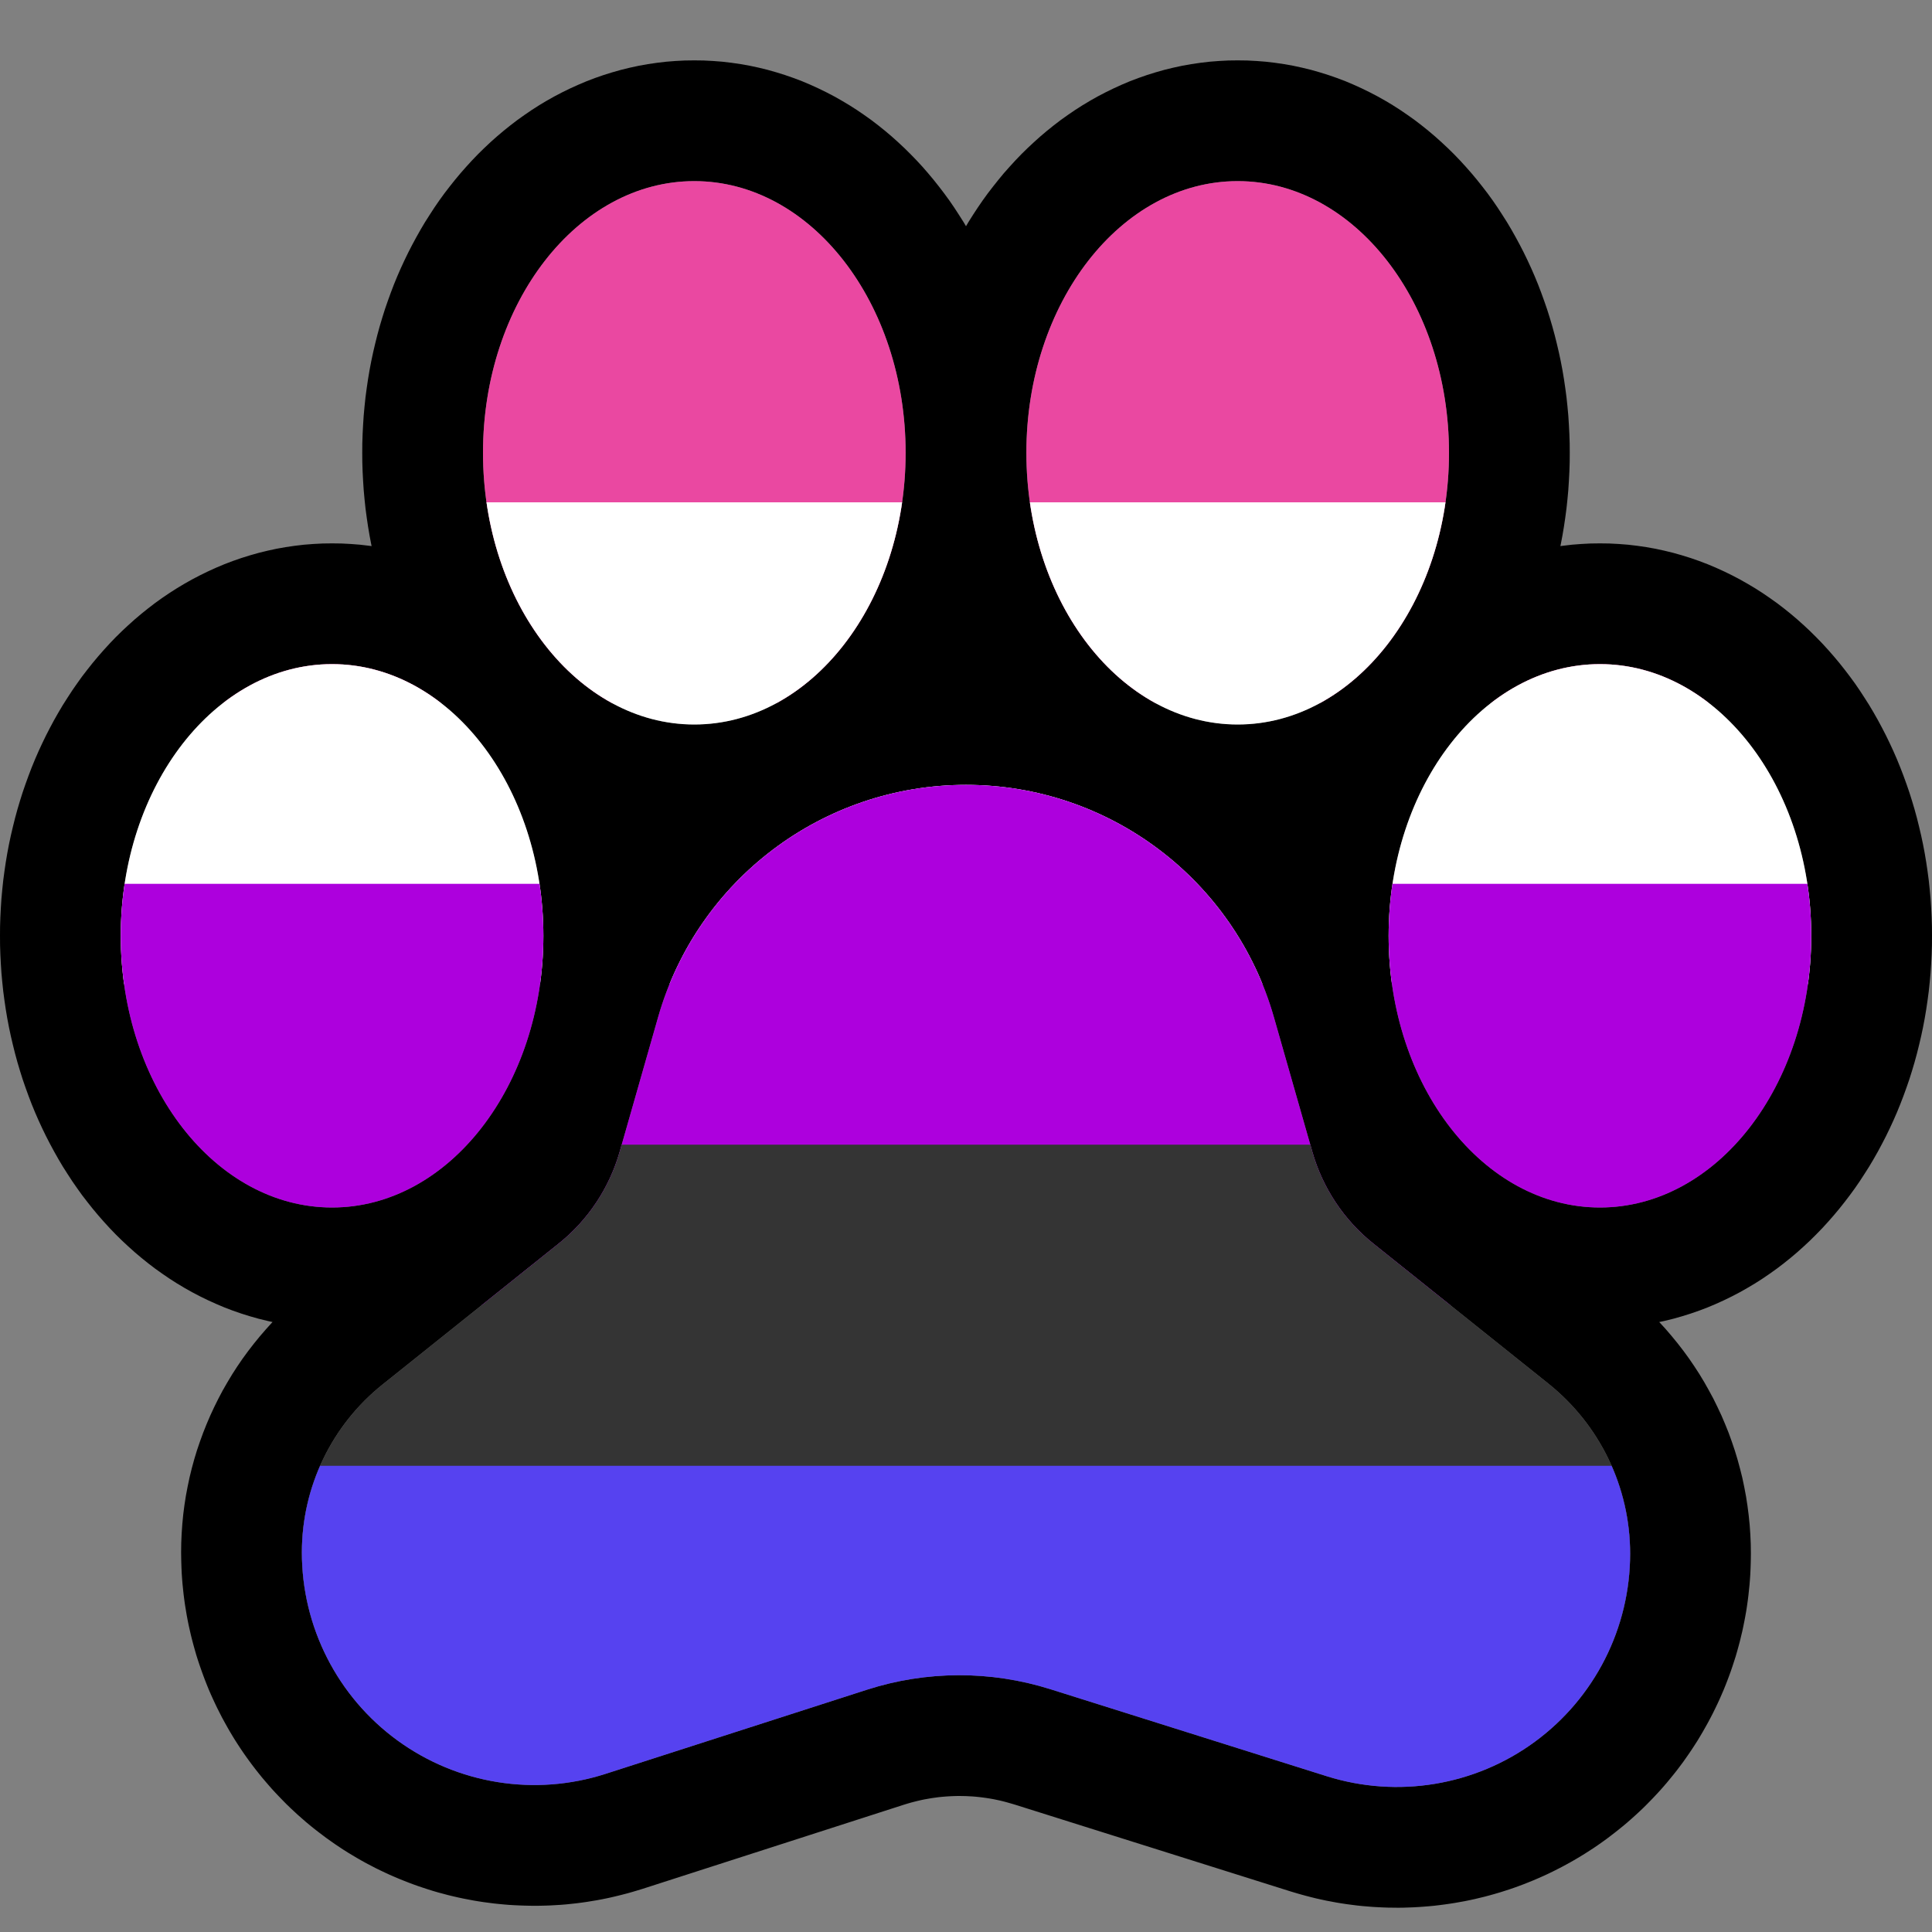 <?xml version="1.0" encoding="UTF-8" standalone="no"?>
<!DOCTYPE svg PUBLIC "-//W3C//DTD SVG 1.1//EN" "http://www.w3.org/Graphics/SVG/1.1/DTD/svg11.dtd">
<svg width="100%" height="100%" viewBox="0 0 32 32" version="1.1" xmlns="http://www.w3.org/2000/svg" xmlns:xlink="http://www.w3.org/1999/xlink" xml:space="preserve" xmlns:serif="http://www.serif.com/" style="fill-rule:evenodd;clip-rule:evenodd;stroke-linejoin:round;stroke-miterlimit:1.414;">
<rect x="0" y="0" width="32" height="32" fill="#808080" stroke="none"/>

    <rect id="genderfluid_furry" x="0" y="0" width="32" height="32" style="fill:none;"/>
    <clipPath id="_clip1">
        <rect x="0" y="0" width="32" height="32"/>
    </clipPath>
    <g clip-path="url(#_clip1)">
        <g id="outline">
            <path d="M20.655,1.002l0.155,0.008l0.154,0.012l0.153,0.018l0.151,0.022l0.151,0.027l0.148,0.032l0.148,0.036l0.144,0.041l0.144,0.045l0.141,0.049l0.14,0.053l0.137,0.058l0.134,0.061l0.133,0.065l0.13,0.068l0.128,0.072l0.125,0.075l0.122,0.078l0.12,0.082l0.118,0.084l0.115,0.088l0.112,0.09l0.11,0.093l0.107,0.096l0.105,0.098l0.102,0.1l0.1,0.104l0.096,0.105l0.094,0.107l0.092,0.11l0.089,0.112l0.087,0.113l0.084,0.116l0.081,0.118l0.078,0.12l0.077,0.121l0.073,0.123l0.071,0.126l0.068,0.126l0.066,0.128l0.063,0.13l0.061,0.132l0.058,0.133l0.055,0.134l0.052,0.136l0.05,0.138l0.048,0.139l0.044,0.139l0.042,0.142l0.039,0.143l0.036,0.144l0.034,0.145l0.031,0.146l0.028,0.147l0.025,0.149l0.022,0.149l0.02,0.151l0.016,0.151l0.014,0.152l0.01,0.154l0.008,0.154l0.005,0.155l0.001,0.155l-0.001,0.155l-0.005,0.155l-0.008,0.154l-0.01,0.154l-0.014,0.152l-0.016,0.151l-0.02,0.151l-0.022,0.149l-0.025,0.149l-0.028,0.147l-0.006,0.028l0.038,-0.005l0.153,-0.018l0.154,-0.012l0.155,-0.008l0.155,-0.002l0.155,0.002l0.155,0.008l0.154,0.012l0.153,0.018l0.151,0.022l0.151,0.027l0.148,0.032l0.147,0.036l0.145,0.041l0.144,0.045l0.141,0.049l0.139,0.053l0.138,0.058l0.134,0.061l0.133,0.065l0.13,0.068l0.127,0.072l0.126,0.075l0.122,0.078l0.12,0.082l0.118,0.084l0.115,0.088l0.112,0.09l0.11,0.093l0.107,0.096l0.105,0.098l0.102,0.101l0.1,0.103l0.096,0.105l0.094,0.107l0.092,0.11l0.089,0.112l0.087,0.114l0.084,0.115l0.081,0.118l0.078,0.12l0.077,0.121l0.073,0.123l0.071,0.125l0.068,0.127l0.066,0.128l0.063,0.13l0.061,0.132l0.058,0.133l0.055,0.135l0.052,0.135l0.05,0.138l0.048,0.139l0.044,0.14l0.042,0.141l0.039,0.143l0.036,0.144l0.034,0.145l0.031,0.146l0.028,0.147l0.025,0.149l0.022,0.149l0.02,0.151l0.016,0.151l0.014,0.152l0.01,0.154l0.008,0.154l0.005,0.155l0.001,0.155l-0.001,0.155l-0.005,0.155l-0.008,0.154l-0.01,0.154l-0.014,0.152l-0.016,0.151l-0.02,0.151l-0.022,0.149l-0.025,0.149l-0.028,0.147l-0.031,0.146l-0.034,0.145l-0.036,0.144l-0.039,0.143l-0.042,0.141l-0.044,0.14l-0.048,0.139l-0.05,0.138l-0.052,0.135l-0.055,0.135l-0.058,0.133l-0.061,0.132l-0.063,0.13l-0.066,0.128l-0.068,0.127l-0.071,0.125l-0.073,0.123l-0.077,0.121l-0.078,0.12l-0.081,0.118l-0.084,0.115l-0.087,0.114l-0.089,0.112l-0.092,0.11l-0.094,0.107l-0.096,0.105l-0.1,0.103l-0.102,0.101l-0.105,0.098l-0.107,0.096l-0.11,0.093l-0.112,0.09l-0.115,0.088l-0.118,0.084l-0.12,0.082l-0.122,0.078l-0.126,0.075l-0.127,0.072l-0.13,0.068l-0.133,0.065l-0.134,0.061l-0.138,0.058l-0.139,0.053l-0.141,0.049l-0.144,0.045l-0.145,0.041l-0.147,0.036l-0.085,0.018l0.103,0.112l0.102,0.119l0.099,0.121l0.096,0.124l0.092,0.126l0.088,0.129l0.085,0.131l0.081,0.134l0.076,0.135l0.074,0.137l0.069,0.14l0.066,0.141l0.061,0.143l0.058,0.144l0.053,0.147l0.05,0.148l0.045,0.149l0.041,0.151l0.038,0.152l0.032,0.153l0.029,0.154l0.024,0.156l0.02,0.156l0.016,0.158l0.011,0.157l0.007,0.159l0.002,0.145l0,0.023l-0.001,0.08l-0.002,0.087l-0.003,0.087l-0.004,0.087l-0.006,0.087l-0.007,0.087l-0.009,0.085l-0.009,0.086l-0.011,0.087l-0.012,0.085l-0.013,0.085l-0.015,0.085l-0.016,0.084l-0.017,0.084l-0.018,0.085l-0.02,0.083l-0.02,0.083l-0.022,0.082l-0.023,0.083l-0.024,0.083l-0.026,0.081l-0.026,0.08l-0.028,0.082l-0.029,0.08l-0.03,0.08l-0.031,0.079l-0.032,0.079l-0.034,0.078l-0.034,0.078l-0.036,0.077l-0.037,0.077l-0.038,0.077l-0.039,0.075l-0.04,0.075l-0.042,0.075l-0.042,0.074l-0.043,0.073l-0.044,0.073l-0.046,0.072l-0.047,0.072l-0.047,0.07l-0.049,0.07l-0.049,0.07l-0.051,0.068l-0.052,0.069l-0.053,0.067l-0.054,0.066l-0.055,0.067l-0.055,0.064l-0.057,0.065l-0.058,0.063l-0.059,0.063l-0.06,0.062l-0.06,0.061l-0.062,0.061l-0.063,0.059l-0.064,0.059l-0.064,0.057l-0.065,0.057l-0.067,0.056l-0.068,0.055l-0.068,0.054l-0.069,0.053l-0.07,0.053l-0.071,0.051l-0.071,0.05l-0.072,0.049l-0.073,0.047l-0.073,0.047l-0.075,0.046l-0.074,0.044l-0.075,0.043l-0.076,0.042l-0.076,0.041l-0.076,0.039l-0.077,0.039l-0.077,0.037l-0.078,0.036l-0.079,0.035l-0.079,0.034l-0.079,0.032l-0.08,0.032l-0.08,0.03l-0.08,0.029l-0.081,0.028l-0.081,0.026l-0.082,0.026l-0.082,0.024l-0.082,0.023l-0.082,0.022l-0.083,0.02l-0.083,0.02l-0.083,0.018l-0.083,0.017l-0.084,0.015l-0.084,0.015l-0.084,0.013l-0.084,0.012l-0.085,0.011l-0.084,0.01l-0.085,0.008l-0.086,0.007l-0.085,0.006l-0.084,0.005l-0.085,0.003l-0.086,0.003l-0.086,0.001l-0.085,-0.001l-0.085,-0.001l-0.086,-0.003l-0.085,-0.004l-0.086,-0.005l-0.086,-0.007l-0.085,-0.007l-0.085,-0.009l-0.086,-0.011l-0.085,-0.011l-0.086,-0.013l-0.085,-0.014l-0.085,-0.016l-0.085,-0.016l-0.084,-0.018l-0.085,-0.019l-0.084,-0.021l-0.085,-0.022l-0.084,-0.023l-0.083,-0.024l-0.077,-0.023l-4.581,-1.442l-0.065,-0.019l-0.056,-0.016l-0.056,-0.015l-0.057,-0.014l-0.056,-0.012l-0.057,-0.012l-0.057,-0.01l-0.057,-0.009l-0.057,-0.008l-0.057,-0.007l-0.057,-0.006l-0.058,-0.005l-0.057,-0.003l-0.057,-0.003l-0.058,-0.001l-0.058,-0.001l-0.057,0.001l-0.058,0.002l-0.057,0.003l-0.057,0.004l-0.058,0.005l-0.057,0.006l-0.058,0.008l-0.056,0.008l-0.057,0.01l-0.057,0.01l-0.057,0.012l-0.056,0.013l-0.056,0.014l-0.057,0.015l-0.055,0.016l-0.065,0.02l-4.326,1.393l-0.076,0.023l-0.084,0.025l-0.084,0.024l-0.085,0.022l-0.084,0.021l-0.084,0.02l-0.086,0.019l-0.084,0.017l-0.085,0.016l-0.086,0.014l-0.085,0.014l-0.085,0.012l-0.086,0.011l-0.085,0.009l-0.086,0.009l-0.086,0.007l-0.085,0.005l-0.086,0.005l-0.085,0.003l-0.086,0.002l-0.086,0.001l-0.085,-0.001l-0.086,-0.002l-0.085,-0.003l-0.085,-0.004l-0.085,-0.005l-0.085,-0.007l-0.085,-0.008l-0.085,-0.009l-0.085,-0.011l-0.084,-0.011l-0.085,-0.013l-0.084,-0.014l-0.083,-0.016l-0.084,-0.016l-0.084,-0.018l-0.083,-0.019l-0.083,-0.02l-0.082,-0.022l-0.083,-0.022l-0.082,-0.024l-0.081,-0.025l-0.082,-0.027l-0.081,-0.027l-0.081,-0.029l-0.08,-0.03l-0.079,-0.031l-0.08,-0.032l-0.08,-0.034l-0.078,-0.034l-0.078,-0.036l-0.078,-0.037l-0.078,-0.038l-0.076,-0.04l-0.077,-0.04l-0.076,-0.042l-0.075,-0.043l-0.074,-0.044l-0.075,-0.045l-0.073,-0.046l-0.073,-0.048l-0.073,-0.049l-0.071,-0.05l-0.072,-0.051l-0.069,-0.052l-0.07,-0.053l-0.069,-0.054l-0.068,-0.055l-0.066,-0.055l-0.065,-0.057l-0.066,-0.058l-0.064,-0.059l-0.063,-0.059l-0.062,-0.06l-0.06,-0.061l-0.06,-0.062l-0.06,-0.063l-0.058,-0.063l-0.057,-0.065l-0.056,-0.065l-0.055,-0.065l-0.054,-0.067l-0.053,-0.067l-0.052,-0.068l-0.051,-0.069l-0.05,-0.069l-0.049,-0.07l-0.048,-0.071l-0.047,-0.072l-0.046,-0.072l-0.044,-0.072l-0.044,-0.074l-0.042,-0.074l-0.041,-0.074l-0.041,-0.075l-0.039,-0.077l-0.038,-0.075l-0.037,-0.077l-0.036,-0.078l-0.035,-0.077l-0.034,-0.079l-0.032,-0.079l-0.031,-0.079l-0.03,-0.08l-0.029,-0.081l-0.028,-0.08l-0.027,-0.081l-0.026,-0.082l-0.024,-0.083l-0.023,-0.082l-0.022,-0.083l-0.021,-0.083l-0.019,-0.083l-0.019,-0.085l-0.017,-0.084l-0.016,-0.085l-0.014,-0.085l-0.014,-0.085l-0.012,-0.086l-0.011,-0.086l-0.009,-0.086l-0.009,-0.086l-0.007,-0.086l-0.006,-0.087l-0.004,-0.088l-0.003,-0.087l-0.002,-0.087l-0.001,-0.08l0,-0.023l0.002,-0.144l0.007,-0.157l0.011,-0.157l0.015,-0.156l0.02,-0.155l0.024,-0.155l0.029,-0.153l0.032,-0.152l0.037,-0.151l0.041,-0.15l0.045,-0.148l0.05,-0.147l0.053,-0.145l0.057,-0.143l0.061,-0.142l0.065,-0.14l0.069,-0.139l0.072,-0.136l0.077,-0.134l0.08,-0.133l0.084,-0.13l0.087,-0.127l0.092,-0.126l0.095,-0.123l0.098,-0.12l0.102,-0.118l0.105,-0.116l0.005,-0.004l-0.082,-0.018l-0.147,-0.036l-0.145,-0.041l-0.144,-0.045l-0.141,-0.049l-0.139,-0.053l-0.137,-0.058l-0.135,-0.061l-0.133,-0.065l-0.13,-0.068l-0.128,-0.072l-0.125,-0.075l-0.122,-0.078l-0.12,-0.082l-0.118,-0.084l-0.115,-0.088l-0.112,-0.09l-0.11,-0.093l-0.107,-0.096l-0.105,-0.098l-0.102,-0.1l-0.099,-0.103l-0.097,-0.106l-0.094,-0.107l-0.092,-0.11l-0.089,-0.112l-0.087,-0.113l-0.083,-0.116l-0.082,-0.118l-0.078,-0.12l-0.077,-0.121l-0.073,-0.123l-0.071,-0.126l-0.068,-0.126l-0.066,-0.128l-0.063,-0.13l-0.061,-0.132l-0.058,-0.133l-0.055,-0.134l-0.052,-0.136l-0.05,-0.138l-0.048,-0.139l-0.044,-0.14l-0.042,-0.141l-0.039,-0.143l-0.036,-0.144l-0.034,-0.145l-0.031,-0.146l-0.028,-0.147l-0.025,-0.149l-0.022,-0.149l-0.02,-0.151l-0.016,-0.151l-0.014,-0.152l-0.01,-0.153l-0.008,-0.154l-0.005,-0.156l-0.001,-0.155l0.001,-0.155l0.005,-0.156l0.008,-0.154l0.01,-0.153l0.014,-0.152l0.016,-0.151l0.02,-0.151l0.022,-0.149l0.025,-0.149l0.028,-0.147l0.031,-0.146l0.034,-0.145l0.036,-0.144l0.039,-0.143l0.042,-0.141l0.044,-0.14l0.048,-0.139l0.05,-0.138l0.052,-0.136l0.055,-0.134l0.058,-0.133l0.061,-0.132l0.063,-0.13l0.066,-0.128l0.068,-0.127l0.071,-0.125l0.073,-0.123l0.077,-0.121l0.078,-0.12l0.082,-0.118l0.083,-0.116l0.087,-0.113l0.089,-0.112l0.092,-0.11l0.094,-0.107l0.097,-0.106l0.099,-0.103l0.102,-0.1l0.105,-0.098l0.107,-0.096l0.11,-0.093l0.112,-0.09l0.115,-0.088l0.117,-0.084l0.121,-0.082l0.122,-0.078l0.125,-0.075l0.128,-0.072l0.13,-0.068l0.133,-0.065l0.134,-0.061l0.138,-0.058l0.139,-0.053l0.141,-0.049l0.144,-0.045l0.145,-0.041l0.147,-0.036l0.148,-0.032l0.151,-0.027l0.151,-0.022l0.153,-0.018l0.154,-0.012l0.155,-0.008l0.155,-0.002l0.155,0.002l0.155,0.008l0.154,0.012l0.153,0.018l0.038,0.005l-0.006,-0.028l-0.028,-0.147l-0.025,-0.149l-0.022,-0.149l-0.02,-0.15l-0.016,-0.152l-0.014,-0.153l-0.01,-0.153l-0.008,-0.153l-0.005,-0.156l-0.001,-0.155l0.001,-0.155l0.005,-0.156l0.008,-0.153l0.01,-0.153l0.014,-0.153l0.016,-0.152l0.02,-0.15l0.022,-0.149l0.025,-0.149l0.028,-0.147l0.031,-0.146l0.034,-0.145l0.036,-0.144l0.039,-0.143l0.042,-0.141l0.044,-0.14l0.048,-0.139l0.05,-0.138l0.052,-0.136l0.055,-0.134l0.058,-0.133l0.061,-0.132l0.063,-0.13l0.066,-0.128l0.068,-0.126l0.071,-0.126l0.073,-0.123l0.077,-0.121l0.078,-0.12l0.081,-0.118l0.084,-0.116l0.087,-0.113l0.089,-0.112l0.092,-0.11l0.094,-0.107l0.097,-0.106l0.099,-0.103l0.102,-0.1l0.104,-0.098l0.108,-0.096l0.11,-0.093l0.112,-0.09l0.115,-0.088l0.118,-0.084l0.12,-0.082l0.122,-0.078l0.125,-0.075l0.128,-0.072l0.13,-0.068l0.133,-0.065l0.135,-0.061l0.137,-0.058l0.139,-0.053l0.141,-0.049l0.144,-0.045l0.145,-0.041l0.147,-0.036l0.148,-0.032l0.151,-0.027l0.151,-0.022l0.153,-0.018l0.154,-0.012l0.155,-0.008l0.155,-0.002l0.156,0.002l0.154,0.008l0.154,0.012l0.153,0.018l0.151,0.022l0.151,0.027l0.149,0.032l0.147,0.036l0.144,0.041l0.144,0.045l0.141,0.049l0.14,0.053l0.137,0.058l0.134,0.061l0.133,0.065l0.13,0.068l0.127,0.072l0.126,0.075l0.122,0.078l0.12,0.082l0.118,0.084l0.115,0.088l0.112,0.09l0.11,0.093l0.107,0.096l0.105,0.098l0.102,0.101l0.1,0.103l0.096,0.104l0.094,0.108l0.092,0.11l0.089,0.112l0.087,0.114l0.084,0.115l0.081,0.118l0.078,0.12l0.077,0.121l0.04,0.068l0.04,-0.068l0.077,-0.122l0.078,-0.119l0.081,-0.118l0.084,-0.116l0.087,-0.113l0.089,-0.112l0.091,-0.11l0.095,-0.107l0.097,-0.106l0.099,-0.103l0.102,-0.1l0.105,-0.098l0.107,-0.096l0.11,-0.093l0.112,-0.09l0.115,-0.088l0.118,-0.084l0.12,-0.082l0.122,-0.078l0.125,-0.075l0.128,-0.072l0.13,-0.068l0.133,-0.065l0.134,-0.061l0.137,-0.058l0.14,-0.053l0.141,-0.049l0.144,-0.045l0.144,-0.041l0.148,-0.036l0.148,-0.032l0.151,-0.027l0.151,-0.022l0.153,-0.018l0.154,-0.012l0.155,-0.008l0.155,-0.002l0.155,0.002Zm-4.725,13.999l-0.069,0.002l-0.069,0.004l-0.068,0.004l-0.068,0.007l-0.067,0.007l-0.067,0.009l-0.067,0.011l-0.066,0.012l-0.065,0.013l-0.066,0.014l-0.065,0.016l-0.064,0.016l-0.064,0.019l-0.063,0.019l-0.063,0.021l-0.063,0.022l-0.062,0.023l-0.061,0.024l-0.061,0.026l-0.06,0.026l-0.06,0.028l-0.059,0.03l-0.059,0.03l-0.057,0.031l-0.058,0.033l-0.056,0.033l-0.056,0.035l-0.055,0.036l-0.055,0.037l-0.053,0.038l-0.053,0.039l-0.052,0.04l-0.051,0.041l-0.051,0.042l-0.05,0.044l-0.048,0.044l-0.048,0.045l-0.047,0.046l-0.046,0.047l-0.045,0.048l-0.045,0.049l-0.043,0.049l-0.042,0.051l-0.041,0.051l-0.041,0.053l-0.039,0.053l-0.038,0.054l-0.037,0.055l-0.037,0.056l-0.035,0.056l-0.033,0.057l-0.033,0.058l-0.032,0.059l-0.031,0.06l-0.029,0.06l-0.028,0.061l-0.027,0.062l-0.026,0.063l-0.025,0.064l-0.024,0.064l-0.022,0.065l-0.021,0.065l-0.022,0.077l-0.639,2.233l-0.024,0.084l-0.03,0.093l-0.031,0.092l-0.033,0.091l-0.034,0.09l-0.037,0.089l-0.038,0.089l-0.039,0.088l-0.041,0.087l-0.044,0.087l-0.044,0.085l-0.046,0.085l-0.048,0.083l-0.049,0.082l-0.051,0.082l-0.053,0.08l-0.054,0.08l-0.056,0.079l-0.057,0.077l-0.058,0.076l-0.06,0.076l-0.062,0.074l-0.062,0.072l-0.065,0.072l-0.066,0.071l-0.067,0.069l-0.069,0.068l-0.07,0.067l-0.071,0.065l-0.073,0.065l-0.074,0.062l-0.068,0.056l-2.912,2.329l-0.045,0.038l-0.033,0.029l-0.033,0.03l-0.031,0.031l-0.031,0.031l-0.029,0.032l-0.029,0.033l-0.028,0.034l-0.026,0.035l-0.026,0.035l-0.024,0.036l-0.024,0.036l-0.022,0.037l-0.022,0.038l-0.02,0.039l-0.02,0.038l-0.018,0.04l-0.017,0.04l-0.016,0.04l-0.015,0.041l-0.014,0.041l-0.012,0.042l-0.012,0.042l-0.01,0.042l-0.009,0.042l-0.008,0.043l-0.007,0.044l-0.006,0.043l-0.004,0.044l-0.003,0.044l-0.002,0.044l-0.001,0.052l0,0.023l0.001,0.028l0.001,0.027l0.001,0.027l0.002,0.028l0.002,0.027l0.003,0.028l0.003,0.027l0.004,0.027l0.003,0.027l0.005,0.027l0.004,0.027l0.005,0.027l0.006,0.026l0.005,0.026l0.007,0.027l0.006,0.027l0.007,0.026l0.008,0.026l0.007,0.026l0.008,0.025l0.009,0.026l0.009,0.026l0.009,0.025l0.009,0.025l0.01,0.026l0.011,0.025l0.01,0.024l0.011,0.025l0.011,0.024l0.012,0.025l0.012,0.025l0.013,0.023l0.012,0.024l0.014,0.024l0.013,0.023l0.014,0.023l0.014,0.024l0.015,0.022l0.014,0.023l0.015,0.022l0.016,0.022l0.016,0.023l0.016,0.021l0.016,0.022l0.017,0.021l0.017,0.021l0.018,0.021l0.018,0.021l0.017,0.019l0.019,0.021l0.018,0.019l0.019,0.02l0.02,0.02l0.019,0.018l0.02,0.019l0.02,0.019l0.02,0.018l0.022,0.018l0.021,0.018l0.022,0.017l0.021,0.017l0.022,0.017l0.023,0.017l0.022,0.016l0.023,0.016l0.023,0.015l0.023,0.015l0.023,0.015l0.023,0.014l0.024,0.014l0.024,0.014l0.024,0.013l0.024,0.013l0.025,0.012l0.024,0.012l0.024,0.012l0.025,0.011l0.025,0.011l0.025,0.011l0.025,0.01l0.025,0.01l0.026,0.009l0.025,0.009l0.026,0.009l0.026,0.008l0.025,0.008l0.027,0.008l0.025,0.007l0.027,0.007l0.026,0.006l0.026,0.006l0.027,0.006l0.026,0.005l0.027,0.005l0.027,0.004l0.026,0.004l0.027,0.004l0.027,0.003l0.026,0.003l0.028,0.003l0.026,0.002l0.027,0.002l0.027,0.001l0.027,0.001l0.028,0.001l0.027,0l0.027,-0.001l0.027,0l0.027,-0.001l0.027,-0.002l0.027,-0.001l0.027,-0.003l0.027,-0.002l0.027,-0.003l0.027,-0.004l0.027,-0.004l0.027,-0.004l0.027,-0.004l0.027,-0.005l0.027,-0.006l0.026,-0.006l0.027,-0.006l0.027,-0.007l0.027,-0.007l0.026,-0.007l0.027,-0.008l0.033,-0.011l4.331,-1.393l0.12,-0.038l0.131,-0.038l0.13,-0.035l0.131,-0.032l0.132,-0.03l0.132,-0.028l0.133,-0.025l0.133,-0.022l0.133,-0.02l0.133,-0.017l0.134,-0.015l0.134,-0.012l0.134,-0.009l0.134,-0.007l0.134,-0.004l0.134,-0.002l0.134,0.001l0.135,0.003l0.134,0.006l0.134,0.009l0.134,0.011l0.134,0.014l0.133,0.016l0.134,0.019l0.133,0.021l0.132,0.024l0.132,0.027l0.132,0.029l0.132,0.032l0.131,0.034l0.13,0.037l0.121,0.037l4.585,1.442l0.034,0.011l0.027,0.008l0.027,0.007l0.027,0.007l0.026,0.006l0.027,0.006l0.027,0.006l0.027,0.005l0.027,0.005l0.027,0.005l0.027,0.004l0.027,0.004l0.027,0.003l0.027,0.003l0.028,0.002l0.027,0.002l0.027,0.002l0.027,0.001l0.027,0.001l0.027,0.001l0.028,0l0.027,-0.001l0.027,0l0.027,-0.002l0.027,-0.001l0.027,-0.002l0.027,-0.002l0.027,-0.003l0.027,-0.003l0.027,-0.003l0.027,-0.004l0.027,-0.004l0.026,-0.005l0.027,-0.005l0.026,-0.005l0.027,-0.006l0.026,-0.006l0.026,-0.007l0.027,-0.007l0.026,-0.007l0.026,-0.008l0.026,-0.008l0.026,-0.008l0.025,-0.009l0.026,-0.009l0.026,-0.01l0.025,-0.01l0.025,-0.01l0.025,-0.011l0.025,-0.011l0.024,-0.012l0.025,-0.011l0.025,-0.013l0.024,-0.012l0.024,-0.013l0.024,-0.013l0.024,-0.014l0.024,-0.014l0.023,-0.015l0.023,-0.014l0.023,-0.016l0.023,-0.015l0.023,-0.016l0.023,-0.017l0.022,-0.016l0.022,-0.017l0.022,-0.018l0.021,-0.017l0.021,-0.017l0.021,-0.019l0.021,-0.018l0.02,-0.019l0.02,-0.019l0.019,-0.018l0.02,-0.02l0.019,-0.02l0.018,-0.02l0.019,-0.02l0.018,-0.02l0.018,-0.021l0.017,-0.021l0.017,-0.021l0.017,-0.022l0.016,-0.021l0.016,-0.022l0.016,-0.022l0.016,-0.022l0.015,-0.023l0.014,-0.022l0.015,-0.023l0.014,-0.023l0.014,-0.024l0.014,-0.024l0.012,-0.023l0.013,-0.024l0.013,-0.024l0.012,-0.024l0.011,-0.024l0.012,-0.025l0.011,-0.025l0.011,-0.025l0.01,-0.025l0.01,-0.025l0.009,-0.026l0.01,-0.025l0.008,-0.025l0.009,-0.027l0.008,-0.026l0.007,-0.025l0.008,-0.026l0.007,-0.027l0.006,-0.027l0.007,-0.026l0.005,-0.027l0.006,-0.026l0.005,-0.028l0.004,-0.026l0.005,-0.027l0.003,-0.028l0.004,-0.026l0.003,-0.028l0.003,-0.028l0.002,-0.027l0.002,-0.027l0.001,-0.028l0.001,-0.028l0.001,-0.027l0,-0.023l-0.001,-0.052l-0.002,-0.046l-0.003,-0.045l-0.004,-0.045l-0.006,-0.045l-0.007,-0.044l-0.008,-0.044l-0.01,-0.044l-0.01,-0.044l-0.012,-0.043l-0.013,-0.043l-0.014,-0.042l-0.016,-0.042l-0.016,-0.041l-0.018,-0.041l-0.018,-0.041l-0.02,-0.039l-0.021,-0.04l-0.022,-0.039l-0.023,-0.038l-0.025,-0.037l-0.025,-0.037l-0.026,-0.036l-0.028,-0.036l-0.028,-0.034l-0.029,-0.034l-0.03,-0.033l-0.032,-0.033l-0.032,-0.032l-0.033,-0.03l-0.035,-0.03l-0.046,-0.038l-2.896,-2.317l-0.068,-0.056l-0.074,-0.062l-0.073,-0.065l-0.071,-0.065l-0.07,-0.067l-0.069,-0.068l-0.067,-0.069l-0.066,-0.071l-0.065,-0.072l-0.062,-0.072l-0.062,-0.074l-0.06,-0.076l-0.058,-0.076l-0.058,-0.078l-0.055,-0.078l-0.054,-0.08l-0.052,-0.08l-0.051,-0.081l-0.05,-0.083l-0.048,-0.083l-0.046,-0.085l-0.045,-0.086l-0.042,-0.086l-0.042,-0.087l-0.039,-0.087l-0.038,-0.09l-0.037,-0.089l-0.034,-0.09l-0.033,-0.092l-0.031,-0.091l-0.029,-0.093l-0.025,-0.084l-0.638,-2.233l-0.023,-0.076l-0.021,-0.066l-0.022,-0.065l-0.024,-0.064l-0.025,-0.064l-0.025,-0.062l-0.028,-0.062l-0.028,-0.062l-0.03,-0.06l-0.03,-0.06l-0.032,-0.058l-0.033,-0.059l-0.033,-0.057l-0.035,-0.056l-0.037,-0.056l-0.037,-0.055l-0.038,-0.054l-0.039,-0.053l-0.041,-0.053l-0.041,-0.051l-0.042,-0.051l-0.044,-0.05l-0.044,-0.049l-0.045,-0.047l-0.046,-0.047l-0.047,-0.046l-0.048,-0.045l-0.048,-0.044l-0.05,-0.044l-0.051,-0.042l-0.051,-0.041l-0.052,-0.04l-0.053,-0.039l-0.053,-0.038l-0.055,-0.037l-0.055,-0.036l-0.056,-0.035l-0.056,-0.033l-0.057,-0.033l-0.058,-0.031l-0.059,-0.031l-0.059,-0.029l-0.06,-0.028l-0.06,-0.026l-0.061,-0.026l-0.061,-0.024l-0.062,-0.023l-0.063,-0.022l-0.062,-0.021l-0.064,-0.019l-0.064,-0.019l-0.064,-0.016l-0.065,-0.016l-0.065,-0.014l-0.066,-0.013l-0.066,-0.012l-0.067,-0.011l-0.067,-0.009l-0.067,-0.007l-0.068,-0.007l-0.068,-0.004l-0.069,-0.004l-0.069,-0.002l-0.07,-0.001l-0.07,0.001Zm10.545,-2l-0.025,0.001l-0.024,0.002l-0.025,0.003l-0.024,0.003l-0.024,0.005l-0.024,0.005l-0.025,0.006l-0.025,0.007l-0.025,0.008l-0.025,0.009l-0.026,0.01l-0.027,0.011l-0.026,0.012l-0.028,0.013l-0.028,0.015l-0.028,0.016l-0.029,0.017l-0.029,0.019l-0.03,0.02l-0.03,0.022l-0.031,0.023l-0.03,0.025l-0.031,0.026l-0.032,0.028l-0.031,0.029l-0.032,0.031l-0.031,0.033l-0.032,0.034l-0.031,0.036l-0.032,0.038l-0.03,0.038l-0.032,0.041l-0.03,0.043l-0.03,0.043l-0.03,0.046l-0.03,0.047l-0.028,0.048l-0.029,0.05l-0.027,0.051l-0.028,0.053l-0.026,0.054l-0.025,0.056l-0.025,0.057l-0.024,0.058l-0.023,0.059l-0.022,0.061l-0.021,0.062l-0.02,0.062l-0.019,0.064l-0.018,0.066l-0.017,0.066l-0.015,0.067l-0.015,0.069l-0.013,0.069l-0.012,0.07l-0.01,0.071l-0.01,0.072l-0.007,0.073l-0.007,0.074l-0.005,0.075l-0.004,0.075l-0.002,0.075l-0.001,0.077l0.001,0.077l0.002,0.075l0.004,0.075l0.005,0.075l0.007,0.074l0.007,0.073l0.01,0.072l0.01,0.071l0.012,0.07l0.013,0.069l0.015,0.069l0.015,0.067l0.017,0.066l0.018,0.066l0.019,0.064l0.02,0.062l0.021,0.062l0.022,0.061l0.023,0.059l0.024,0.058l0.025,0.057l0.025,0.056l0.026,0.054l0.028,0.053l0.027,0.051l0.029,0.05l0.028,0.048l0.03,0.047l0.03,0.046l0.03,0.043l0.03,0.043l0.032,0.041l0.03,0.038l0.032,0.038l0.031,0.036l0.032,0.034l0.031,0.033l0.032,0.031l0.031,0.029l0.032,0.028l0.031,0.026l0.03,0.025l0.031,0.023l0.03,0.022l0.03,0.02l0.029,0.019l0.029,0.017l0.028,0.016l0.028,0.015l0.028,0.013l0.026,0.012l0.027,0.011l0.026,0.01l0.025,0.009l0.025,0.008l0.025,0.007l0.025,0.006l0.024,0.005l0.024,0.005l0.025,0.003l0.024,0.003l0.024,0.002l0.025,0.001l0.025,0.001l0.025,-0.001l0.025,-0.001l0.024,-0.002l0.024,-0.003l0.025,-0.003l0.024,-0.005l0.024,-0.005l0.025,-0.006l0.025,-0.007l0.025,-0.008l0.025,-0.009l0.026,-0.01l0.027,-0.011l0.026,-0.012l0.028,-0.013l0.028,-0.015l0.028,-0.016l0.029,-0.017l0.029,-0.019l0.03,-0.02l0.03,-0.022l0.03,-0.023l0.031,-0.025l0.031,-0.026l0.032,-0.028l0.031,-0.029l0.031,-0.031l0.032,-0.033l0.032,-0.034l0.031,-0.036l0.032,-0.038l0.031,-0.039l0.03,-0.04l0.031,-0.043l0.031,-0.044l0.029,-0.045l0.03,-0.047l0.028,-0.048l0.029,-0.05l0.028,-0.052l0.027,-0.052l0.026,-0.054l0.025,-0.056l0.025,-0.057l0.024,-0.057l0.023,-0.06l0.022,-0.061l0.021,-0.061l0.02,-0.064l0.019,-0.064l0.018,-0.065l0.017,-0.066l0.015,-0.068l0.015,-0.068l0.013,-0.069l0.012,-0.07l0.01,-0.071l0.01,-0.072l0.007,-0.073l0.007,-0.074l0.005,-0.074l0.004,-0.075l0.002,-0.076l0.001,-0.077l-0.001,-0.077l-0.002,-0.076l-0.004,-0.075l-0.005,-0.074l-0.007,-0.074l-0.007,-0.073l-0.01,-0.072l-0.01,-0.071l-0.012,-0.07l-0.013,-0.069l-0.015,-0.068l-0.015,-0.068l-0.017,-0.066l-0.018,-0.065l-0.019,-0.064l-0.02,-0.064l-0.021,-0.061l-0.022,-0.061l-0.023,-0.059l-0.024,-0.058l-0.025,-0.057l-0.025,-0.056l-0.026,-0.054l-0.027,-0.052l-0.028,-0.052l-0.029,-0.05l-0.028,-0.048l-0.03,-0.047l-0.029,-0.045l-0.031,-0.044l-0.031,-0.043l-0.03,-0.04l-0.031,-0.039l-0.032,-0.038l-0.031,-0.036l-0.032,-0.034l-0.032,-0.033l-0.031,-0.031l-0.031,-0.029l-0.032,-0.028l-0.031,-0.026l-0.03,-0.025l-0.031,-0.023l-0.03,-0.022l-0.03,-0.02l-0.029,-0.019l-0.029,-0.017l-0.028,-0.016l-0.028,-0.015l-0.028,-0.013l-0.027,-0.013l-0.026,-0.01l-0.026,-0.01l-0.025,-0.009l-0.025,-0.008l-0.025,-0.007l-0.025,-0.006l-0.024,-0.005l-0.024,-0.005l-0.024,-0.003l-0.025,-0.003l-0.024,-0.002l-0.025,-0.001l-0.025,-0.001l-0.025,0.001Zm-21,0l-0.025,0.001l-0.024,0.002l-0.025,0.003l-0.024,0.003l-0.024,0.005l-0.024,0.005l-0.025,0.006l-0.025,0.007l-0.025,0.008l-0.025,0.009l-0.026,0.01l-0.027,0.011l-0.026,0.012l-0.028,0.013l-0.028,0.015l-0.028,0.016l-0.029,0.017l-0.029,0.019l-0.03,0.02l-0.03,0.022l-0.031,0.023l-0.03,0.025l-0.031,0.026l-0.032,0.028l-0.031,0.029l-0.032,0.031l-0.031,0.033l-0.032,0.034l-0.031,0.036l-0.032,0.038l-0.03,0.038l-0.032,0.041l-0.03,0.043l-0.03,0.043l-0.03,0.046l-0.03,0.047l-0.028,0.048l-0.029,0.05l-0.027,0.051l-0.028,0.053l-0.026,0.054l-0.025,0.056l-0.025,0.057l-0.024,0.058l-0.023,0.059l-0.022,0.061l-0.021,0.062l-0.02,0.062l-0.019,0.064l-0.018,0.066l-0.017,0.066l-0.015,0.067l-0.015,0.069l-0.013,0.069l-0.012,0.07l-0.01,0.071l-0.01,0.072l-0.007,0.073l-0.007,0.074l-0.005,0.075l-0.004,0.075l-0.002,0.075l-0.001,0.077l0.001,0.077l0.002,0.075l0.004,0.075l0.005,0.075l0.007,0.074l0.007,0.073l0.01,0.072l0.01,0.071l0.012,0.07l0.013,0.069l0.015,0.069l0.015,0.067l0.017,0.066l0.018,0.066l0.019,0.064l0.02,0.062l0.021,0.062l0.022,0.061l0.023,0.059l0.024,0.058l0.025,0.057l0.025,0.056l0.026,0.054l0.028,0.053l0.027,0.051l0.029,0.05l0.028,0.048l0.03,0.047l0.03,0.046l0.03,0.043l0.03,0.043l0.032,0.041l0.03,0.038l0.032,0.038l0.031,0.036l0.032,0.034l0.031,0.033l0.032,0.031l0.031,0.029l0.032,0.028l0.031,0.026l0.03,0.025l0.031,0.023l0.03,0.022l0.03,0.02l0.029,0.019l0.029,0.017l0.028,0.016l0.028,0.015l0.028,0.013l0.026,0.012l0.027,0.011l0.026,0.01l0.025,0.009l0.025,0.008l0.025,0.007l0.025,0.006l0.024,0.005l0.024,0.005l0.025,0.003l0.024,0.003l0.024,0.002l0.025,0.001l0.025,0.001l0.025,-0.001l0.025,-0.001l0.024,-0.002l0.024,-0.003l0.025,-0.003l0.024,-0.005l0.024,-0.005l0.025,-0.006l0.025,-0.007l0.025,-0.008l0.025,-0.009l0.026,-0.01l0.027,-0.011l0.026,-0.012l0.028,-0.013l0.028,-0.015l0.028,-0.016l0.029,-0.017l0.029,-0.019l0.03,-0.02l0.03,-0.022l0.03,-0.023l0.031,-0.025l0.031,-0.026l0.032,-0.028l0.031,-0.029l0.031,-0.031l0.032,-0.033l0.032,-0.034l0.031,-0.036l0.032,-0.038l0.031,-0.039l0.03,-0.04l0.031,-0.043l0.031,-0.044l0.029,-0.045l0.03,-0.047l0.028,-0.048l0.029,-0.05l0.028,-0.052l0.027,-0.052l0.026,-0.054l0.025,-0.056l0.025,-0.057l0.024,-0.057l0.023,-0.06l0.022,-0.061l0.021,-0.061l0.02,-0.064l0.019,-0.064l0.018,-0.065l0.017,-0.066l0.015,-0.068l0.015,-0.068l0.013,-0.069l0.012,-0.07l0.01,-0.071l0.01,-0.072l0.007,-0.073l0.007,-0.074l0.005,-0.074l0.004,-0.075l0.002,-0.076l0.001,-0.077l-0.001,-0.077l-0.002,-0.076l-0.004,-0.075l-0.005,-0.074l-0.007,-0.074l-0.007,-0.073l-0.01,-0.072l-0.01,-0.071l-0.012,-0.07l-0.013,-0.069l-0.015,-0.068l-0.015,-0.068l-0.017,-0.066l-0.018,-0.065l-0.019,-0.064l-0.02,-0.064l-0.021,-0.061l-0.022,-0.061l-0.023,-0.059l-0.024,-0.058l-0.025,-0.057l-0.025,-0.056l-0.026,-0.054l-0.027,-0.052l-0.028,-0.052l-0.029,-0.05l-0.028,-0.048l-0.03,-0.047l-0.029,-0.045l-0.031,-0.044l-0.031,-0.043l-0.03,-0.04l-0.031,-0.039l-0.032,-0.038l-0.031,-0.036l-0.032,-0.034l-0.032,-0.033l-0.031,-0.031l-0.031,-0.029l-0.032,-0.028l-0.031,-0.026l-0.03,-0.025l-0.031,-0.023l-0.03,-0.022l-0.03,-0.02l-0.029,-0.019l-0.029,-0.017l-0.028,-0.016l-0.028,-0.015l-0.028,-0.013l-0.027,-0.013l-0.026,-0.01l-0.026,-0.01l-0.025,-0.009l-0.025,-0.008l-0.025,-0.007l-0.025,-0.006l-0.024,-0.005l-0.024,-0.005l-0.024,-0.003l-0.025,-0.003l-0.024,-0.002l-0.025,-0.001l-0.025,-0.001l-0.025,0.001Zm15,-8l-0.025,0.001l-0.024,0.002l-0.024,0.003l-0.025,0.003l-0.024,0.005l-0.024,0.005l-0.024,0.006l-0.026,0.007l-0.025,0.008l-0.025,0.009l-0.026,0.009l-0.027,0.012l-0.026,0.012l-0.028,0.013l-0.028,0.015l-0.028,0.016l-0.029,0.017l-0.029,0.019l-0.03,0.02l-0.03,0.022l-0.031,0.023l-0.03,0.025l-0.031,0.026l-0.032,0.028l-0.031,0.029l-0.032,0.031l-0.031,0.033l-0.032,0.034l-0.031,0.036l-0.031,0.037l-0.032,0.04l-0.031,0.04l-0.03,0.043l-0.03,0.043l-0.03,0.046l-0.03,0.047l-0.028,0.048l-0.029,0.05l-0.027,0.051l-0.028,0.053l-0.026,0.054l-0.025,0.056l-0.025,0.057l-0.024,0.058l-0.023,0.059l-0.022,0.061l-0.021,0.062l-0.02,0.062l-0.019,0.064l-0.018,0.066l-0.017,0.066l-0.015,0.068l-0.015,0.068l-0.013,0.069l-0.012,0.07l-0.01,0.071l-0.01,0.072l-0.007,0.073l-0.007,0.074l-0.005,0.074l-0.004,0.075l-0.002,0.077l-0.001,0.076l0.001,0.076l0.002,0.077l0.004,0.075l0.005,0.074l0.007,0.074l0.007,0.073l0.01,0.072l0.01,0.071l0.012,0.07l0.013,0.069l0.015,0.068l0.015,0.068l0.017,0.066l0.018,0.066l0.019,0.064l0.02,0.062l0.021,0.062l0.022,0.061l0.023,0.059l0.024,0.058l0.025,0.057l0.025,0.056l0.026,0.054l0.028,0.053l0.027,0.051l0.028,0.05l0.029,0.048l0.03,0.047l0.03,0.046l0.03,0.043l0.03,0.043l0.031,0.04l0.032,0.039l0.031,0.038l0.031,0.036l0.032,0.034l0.031,0.033l0.032,0.031l0.031,0.029l0.032,0.028l0.031,0.026l0.03,0.025l0.031,0.023l0.03,0.022l0.03,0.02l0.029,0.019l0.029,0.017l0.028,0.016l0.028,0.015l0.027,0.013l0.028,0.013l0.026,0.011l0.026,0.009l0.025,0.009l0.026,0.008l0.024,0.007l0.025,0.006l0.024,0.005l0.025,0.005l0.023,0.003l0.025,0.003l0.024,0.002l0.025,0.001l0.025,0.001l0.025,-0.001l0.025,-0.001l0.024,-0.002l0.025,-0.003l0.023,-0.003l0.025,-0.005l0.024,-0.005l0.025,-0.006l0.024,-0.007l0.026,-0.008l0.025,-0.009l0.026,-0.009l0.026,-0.011l0.028,-0.013l0.027,-0.013l0.028,-0.015l0.028,-0.016l0.029,-0.017l0.029,-0.019l0.03,-0.02l0.03,-0.022l0.031,-0.023l0.03,-0.025l0.031,-0.026l0.032,-0.028l0.031,-0.029l0.032,-0.031l0.031,-0.033l0.032,-0.034l0.031,-0.036l0.031,-0.038l0.032,-0.039l0.031,-0.04l0.03,-0.043l0.03,-0.043l0.03,-0.046l0.03,-0.047l0.029,-0.049l0.028,-0.049l0.027,-0.051l0.028,-0.053l0.026,-0.054l0.025,-0.056l0.025,-0.057l0.024,-0.058l0.023,-0.059l0.022,-0.06l0.021,-0.063l0.02,-0.063l0.019,-0.063l0.018,-0.066l0.017,-0.066l0.015,-0.068l0.015,-0.068l0.013,-0.069l0.012,-0.07l0.01,-0.071l0.01,-0.072l0.007,-0.073l0.007,-0.074l0.005,-0.074l0.004,-0.075l0.002,-0.076l0.001,-0.077l-0.001,-0.077l-0.002,-0.076l-0.004,-0.075l-0.005,-0.074l-0.007,-0.074l-0.007,-0.073l-0.01,-0.072l-0.01,-0.071l-0.012,-0.07l-0.013,-0.069l-0.015,-0.068l-0.015,-0.068l-0.017,-0.066l-0.018,-0.066l-0.019,-0.063l-0.02,-0.063l-0.021,-0.063l-0.022,-0.06l-0.023,-0.059l-0.024,-0.058l-0.025,-0.057l-0.025,-0.056l-0.026,-0.054l-0.028,-0.053l-0.027,-0.051l-0.028,-0.05l-0.029,-0.048l-0.03,-0.047l-0.03,-0.046l-0.03,-0.043l-0.03,-0.043l-0.031,-0.04l-0.032,-0.04l-0.031,-0.037l-0.031,-0.036l-0.032,-0.034l-0.031,-0.033l-0.032,-0.031l-0.031,-0.029l-0.032,-0.028l-0.031,-0.026l-0.03,-0.025l-0.031,-0.023l-0.03,-0.022l-0.03,-0.02l-0.029,-0.019l-0.029,-0.017l-0.028,-0.016l-0.028,-0.015l-0.028,-0.013l-0.026,-0.012l-0.027,-0.012l-0.026,-0.009l-0.025,-0.009l-0.025,-0.008l-0.026,-0.007l-0.024,-0.006l-0.024,-0.005l-0.024,-0.005l-0.025,-0.003l-0.024,-0.003l-0.024,-0.002l-0.025,-0.001l-0.025,-0.001l-0.025,0.001Zm-9,0l-0.025,0.001l-0.024,0.002l-0.024,0.003l-0.025,0.003l-0.024,0.005l-0.024,0.005l-0.025,0.006l-0.025,0.007l-0.025,0.008l-0.025,0.009l-0.026,0.01l-0.027,0.011l-0.026,0.012l-0.028,0.013l-0.028,0.015l-0.028,0.016l-0.029,0.017l-0.03,0.019l-0.029,0.02l-0.03,0.022l-0.031,0.023l-0.03,0.025l-0.031,0.026l-0.031,0.027l-0.032,0.03l-0.032,0.031l-0.031,0.033l-0.032,0.034l-0.031,0.036l-0.031,0.037l-0.032,0.04l-0.031,0.04l-0.03,0.043l-0.03,0.043l-0.03,0.046l-0.03,0.047l-0.028,0.048l-0.029,0.05l-0.027,0.051l-0.028,0.053l-0.026,0.054l-0.025,0.056l-0.025,0.057l-0.024,0.058l-0.023,0.059l-0.022,0.061l-0.021,0.062l-0.02,0.062l-0.019,0.065l-0.018,0.065l-0.017,0.066l-0.015,0.067l-0.015,0.069l-0.013,0.069l-0.012,0.07l-0.01,0.071l-0.01,0.073l-0.008,0.073l-0.006,0.073l-0.005,0.074l-0.004,0.076l-0.002,0.075l-0.001,0.077l0.001,0.077l0.002,0.075l0.004,0.076l0.005,0.074l0.006,0.073l0.008,0.073l0.01,0.073l0.01,0.071l0.012,0.07l0.013,0.069l0.015,0.069l0.015,0.067l0.017,0.066l0.018,0.065l0.019,0.065l0.02,0.062l0.021,0.062l0.022,0.061l0.023,0.059l0.024,0.058l0.025,0.057l0.025,0.056l0.026,0.054l0.028,0.053l0.027,0.051l0.028,0.05l0.029,0.048l0.03,0.047l0.03,0.046l0.03,0.043l0.03,0.043l0.031,0.04l0.031,0.039l0.032,0.038l0.031,0.036l0.032,0.034l0.031,0.033l0.032,0.031l0.032,0.03l0.031,0.027l0.031,0.026l0.03,0.025l0.031,0.023l0.03,0.022l0.029,0.02l0.03,0.019l0.029,0.017l0.028,0.016l0.028,0.015l0.027,0.013l0.027,0.012l0.027,0.011l0.026,0.01l0.026,0.009l0.025,0.008l0.024,0.007l0.025,0.006l0.024,0.005l0.025,0.005l0.023,0.003l0.025,0.003l0.024,0.002l0.025,0.001l0.025,0.001l0.025,-0.001l0.025,-0.001l0.024,-0.002l0.025,-0.003l0.023,-0.003l0.025,-0.005l0.024,-0.005l0.025,-0.006l0.024,-0.007l0.026,-0.008l0.025,-0.009l0.026,-0.009l0.026,-0.011l0.028,-0.013l0.027,-0.013l0.028,-0.015l0.028,-0.016l0.029,-0.017l0.029,-0.019l0.03,-0.02l0.03,-0.022l0.031,-0.023l0.03,-0.025l0.031,-0.026l0.032,-0.028l0.031,-0.029l0.032,-0.031l0.031,-0.033l0.032,-0.034l0.031,-0.036l0.032,-0.038l0.031,-0.039l0.03,-0.04l0.031,-0.043l0.03,-0.043l0.03,-0.046l0.03,-0.047l0.029,-0.048l0.028,-0.05l0.028,-0.052l0.026,-0.052l0.027,-0.054l0.025,-0.056l0.025,-0.057l0.024,-0.058l0.023,-0.059l0.022,-0.061l0.021,-0.061l0.02,-0.063l0.019,-0.065l0.018,-0.065l0.017,-0.066l0.015,-0.068l0.015,-0.068l0.013,-0.069l0.012,-0.07l0.01,-0.071l0.01,-0.072l0.007,-0.073l0.007,-0.074l0.005,-0.074l0.004,-0.075l0.002,-0.076l0.001,-0.077l-0.001,-0.077l-0.002,-0.076l-0.004,-0.075l-0.005,-0.074l-0.007,-0.074l-0.007,-0.073l-0.01,-0.072l-0.01,-0.071l-0.012,-0.07l-0.013,-0.069l-0.015,-0.068l-0.015,-0.068l-0.017,-0.066l-0.018,-0.065l-0.019,-0.065l-0.02,-0.063l-0.021,-0.061l-0.022,-0.061l-0.023,-0.06l-0.024,-0.057l-0.025,-0.057l-0.025,-0.056l-0.027,-0.054l-0.026,-0.052l-0.028,-0.052l-0.029,-0.05l-0.028,-0.048l-0.03,-0.047l-0.03,-0.046l-0.03,-0.043l-0.031,-0.043l-0.03,-0.04l-0.032,-0.04l-0.031,-0.037l-0.031,-0.036l-0.032,-0.034l-0.031,-0.033l-0.032,-0.031l-0.031,-0.029l-0.032,-0.028l-0.031,-0.026l-0.03,-0.025l-0.031,-0.023l-0.03,-0.022l-0.03,-0.02l-0.029,-0.019l-0.029,-0.017l-0.028,-0.016l-0.028,-0.015l-0.028,-0.013l-0.026,-0.012l-0.027,-0.012l-0.026,-0.009l-0.025,-0.009l-0.025,-0.008l-0.026,-0.007l-0.024,-0.006l-0.024,-0.005l-0.024,-0.005l-0.025,-0.003l-0.024,-0.003l-0.024,-0.002l-0.025,-0.001l-0.025,-0.001l-0.025,0.001Z"/>
            <rect x="6" y="10" width="19" height="15"/>
        </g>
        <g id="emoji">
            <path d="M25.647,22.918c0.855,0.684 1.353,1.719 1.353,2.814c0,0.001 0,0.001 0,0.002c0,1.23 -0.586,2.387 -1.578,3.115c-0.992,0.728 -2.272,0.94 -3.446,0.571c-1.664,-0.524 -3.393,-1.068 -4.583,-1.443c-0.988,-0.31 -2.047,-0.307 -3.033,0.01c-1.133,0.365 -2.753,0.887 -4.328,1.393c-1.172,0.378 -2.453,0.172 -3.449,-0.553c-0.995,-0.725 -1.583,-1.882 -1.583,-3.113c0,-0.001 0,-0.001 0,-0.002c0,-1.082 0.492,-2.106 1.337,-2.781c0.934,-0.748 2.147,-1.718 2.916,-2.333c0.486,-0.389 0.839,-0.92 1.01,-1.518c0.168,-0.59 0.4,-1.399 0.638,-2.235c0.651,-2.276 2.731,-3.845 5.098,-3.845l0.002,0c2.367,0 4.447,1.569 5.098,3.845c0.238,0.836 0.47,1.645 0.638,2.235c0.171,0.598 0.524,1.129 1.01,1.518c0.765,0.611 1.968,1.574 2.9,2.32Zm0.853,-11.918c1.932,0 3.5,2.016 3.5,4.5c0,2.484 -1.568,4.5 -3.5,4.5c-1.932,0 -3.5,-2.016 -3.5,-4.5c0,-2.484 1.568,-4.5 3.5,-4.5Zm-21,0c1.932,0 3.5,2.016 3.5,4.5c0,2.484 -1.568,4.5 -3.5,4.5c-1.932,0 -3.5,-2.016 -3.5,-4.5c0,-2.484 1.568,-4.5 3.5,-4.5Zm15,-8c1.932,0 3.5,2.016 3.5,4.5c0,2.484 -1.568,4.5 -3.5,4.5c-1.932,0 -3.5,-2.016 -3.5,-4.5c0,-2.484 1.568,-4.5 3.5,-4.5Zm-9,0c1.932,0 3.5,2.016 3.5,4.5c0,2.484 -1.568,4.5 -3.5,4.5c-1.932,0 -3.5,-2.016 -3.5,-4.5c0,-2.484 1.568,-4.5 3.5,-4.5Z" style="fill:#666;"/>
            <clipPath id="_clip2">
                <path d="M25.647,22.918c0.855,0.684 1.353,1.719 1.353,2.814c0,0.001 0,0.001 0,0.002c0,1.23 -0.586,2.387 -1.578,3.115c-0.992,0.728 -2.272,0.94 -3.446,0.571c-1.664,-0.524 -3.393,-1.068 -4.583,-1.443c-0.988,-0.31 -2.047,-0.307 -3.033,0.01c-1.133,0.365 -2.753,0.887 -4.328,1.393c-1.172,0.378 -2.453,0.172 -3.449,-0.553c-0.995,-0.725 -1.583,-1.882 -1.583,-3.113c0,-0.001 0,-0.001 0,-0.002c0,-1.082 0.492,-2.106 1.337,-2.781c0.934,-0.748 2.147,-1.718 2.916,-2.333c0.486,-0.389 0.839,-0.92 1.01,-1.518c0.168,-0.59 0.4,-1.399 0.638,-2.235c0.651,-2.276 2.731,-3.845 5.098,-3.845l0.002,0c2.367,0 4.447,1.569 5.098,3.845c0.238,0.836 0.47,1.645 0.638,2.235c0.171,0.598 0.524,1.129 1.01,1.518c0.765,0.611 1.968,1.574 2.9,2.32Zm0.853,-11.918c1.932,0 3.5,2.016 3.5,4.5c0,2.484 -1.568,4.5 -3.5,4.5c-1.932,0 -3.5,-2.016 -3.5,-4.5c0,-2.484 1.568,-4.5 3.5,-4.5Zm-21,0c1.932,0 3.5,2.016 3.5,4.5c0,2.484 -1.568,4.5 -3.5,4.5c-1.932,0 -3.5,-2.016 -3.5,-4.5c0,-2.484 1.568,-4.5 3.5,-4.5Zm15,-8c1.932,0 3.5,2.016 3.5,4.5c0,2.484 -1.568,4.5 -3.5,4.5c-1.932,0 -3.5,-2.016 -3.5,-4.5c0,-2.484 1.568,-4.5 3.5,-4.5Zm-9,0c1.932,0 3.5,2.016 3.5,4.5c0,2.484 -1.568,4.5 -3.5,4.5c-1.932,0 -3.5,-2.016 -3.5,-4.5c0,-2.484 1.568,-4.5 3.5,-4.5Z"/>
            </clipPath>
            <g clip-path="url(#_clip2)">
                <rect x="0.199" y="3" width="31.601" height="26.598" style="fill:none;"/>
                <clipPath id="_clip3">
                    <rect x="0.199" y="3" width="31.601" height="26.598"/>
                </clipPath>
                <g clip-path="url(#_clip3)">
                    <rect x="-0.929" y="1.67" width="33.859" height="9.974" style="fill:#ea48a1;"/>
                    <rect x="-0.929" y="8.32" width="33.859" height="7.979" style="fill:#fff;"/>
                    <path d="M32.929,14.639l-11.929,0l-4.978,-2.995l-5.022,2.995l-11.929,0l0,6.979l33.858,0l0,-6.979Z" style="fill:#ad00dd;"/>
                    <path d="M32.929,22.959l-9.929,-4l-14,0l-9.929,4l0,3.979l33.858,0l0,-3.979Z" style="fill:#343434;"/>
                    <rect x="-0.929" y="24.278" width="33.859" height="6.649" style="fill:#5642f0;"/>
                </g>
            </g>
        </g>
    </g>
</svg>
